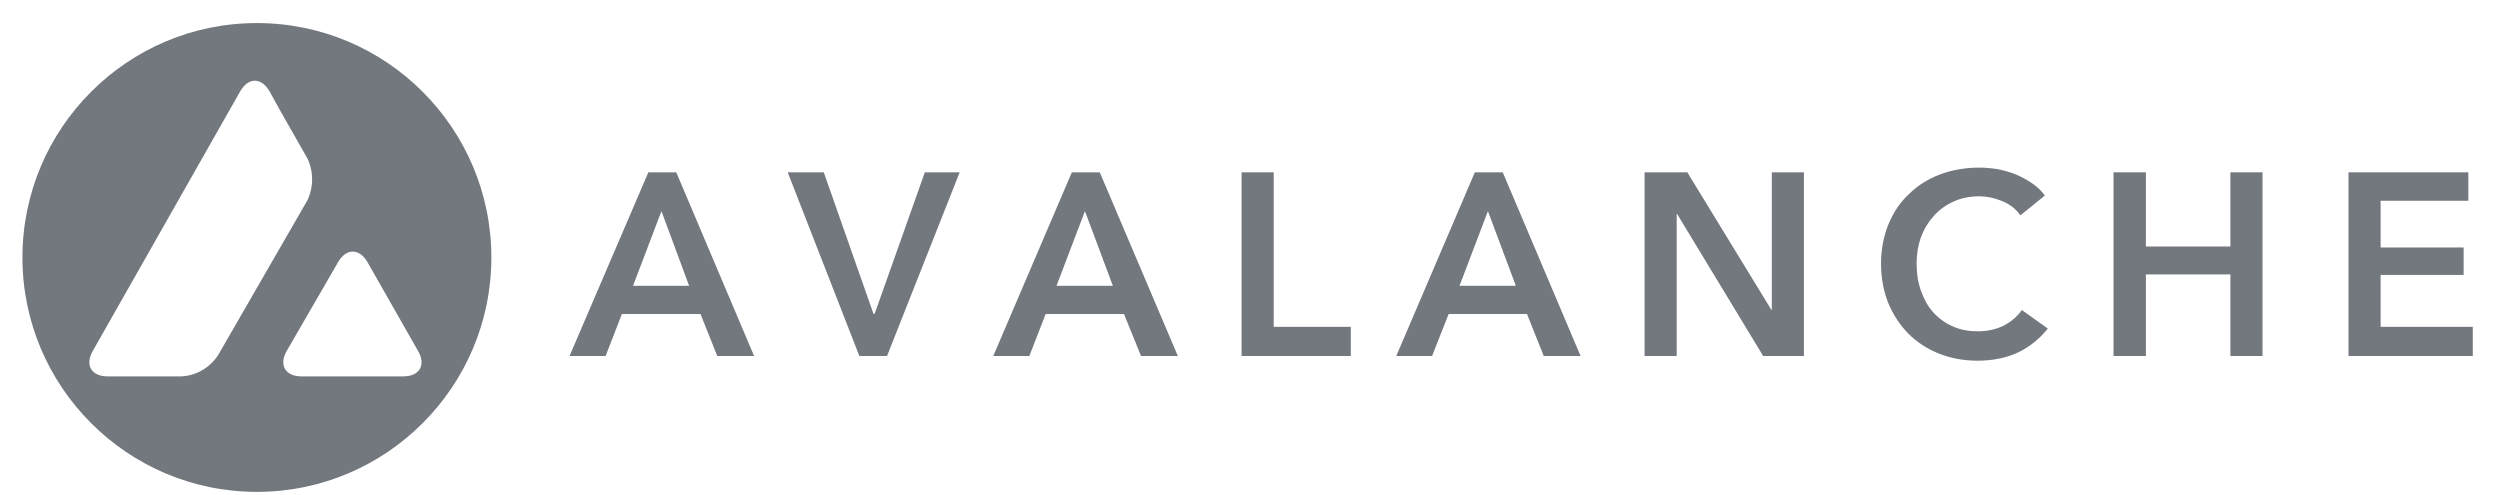 <svg xmlns="http://www.w3.org/2000/svg" xmlns:xlink="http://www.w3.org/1999/xlink" xmlns:serif="http://www.serif.com/" width="100%" height="100%" viewBox="0 0 101 20" xml:space="preserve" style="fill-rule:evenodd;clip-rule:evenodd;stroke-linejoin:round;stroke-miterlimit:2;">    <g transform="matrix(1,0,0,1,-6213,-1730)">        <g id="AVAX_logo" transform="matrix(0.46,0,0,0.384,7204.89,2350.11)">            <g transform="matrix(1.192,0,-4.93038e-32,1.428,-7369.92,-3399)">                <path d="M4392.78,1251.09C4402.32,1251.09 4410.06,1258.83 4410.06,1268.36C4410.06,1277.89 4402.32,1285.63 4392.78,1285.63C4383.25,1285.63 4375.51,1277.89 4375.51,1268.36C4375.51,1258.83 4383.25,1251.09 4392.78,1251.09ZM4398.77,1268.7C4399.37,1267.67 4400.33,1267.67 4400.93,1268.7L4404.66,1275.25C4405.26,1276.28 4404.77,1277.12 4403.57,1277.12L4396.06,1277.12C4394.88,1277.12 4394.39,1276.28 4394.98,1275.25L4398.77,1268.7ZM4391.56,1256.11C4392.16,1255.08 4393.11,1255.08 4393.71,1256.11L4394.54,1257.61L4396.5,1261.05C4396.97,1262.03 4396.97,1263.18 4396.5,1264.16L4389.93,1275.55C4389.33,1276.47 4388.34,1277.06 4387.24,1277.12L4381.78,1277.12C4380.59,1277.12 4380.1,1276.29 4380.69,1275.25L4391.56,1256.11Z" style="fill:rgb(115,119,126);"></path>            </g>            <g transform="matrix(2.17,0,0,2.601,-12190.6,-4763.77)">                <path d="M4650.35,1217.62L4651.48,1217.62L4654.63,1225.05L4653.14,1225.05L4652.46,1223.35L4649.28,1223.35L4648.62,1225.05L4647.16,1225.05L4650.35,1217.62ZM4652,1222.21L4650.88,1219.19L4649.73,1222.21L4652,1222.21Z" style="fill:rgb(115,119,126);fill-rule:nonzero;"></path>                <path d="M4655.99,1217.62L4657.45,1217.62L4659.46,1223.34L4659.51,1223.34L4661.54,1217.62L4662.95,1217.62L4660.01,1225.05L4658.89,1225.05L4655.99,1217.62Z" style="fill:rgb(115,119,126);fill-rule:nonzero;"></path>                <path d="M4667.49,1217.62L4668.62,1217.62L4671.78,1225.05L4670.29,1225.05L4669.6,1223.35L4666.43,1223.35L4665.77,1225.05L4664.31,1225.05L4667.49,1217.62ZM4669.15,1222.21L4668.02,1219.19L4666.87,1222.21L4669.15,1222.21Z" style="fill:rgb(115,119,126);fill-rule:nonzero;"></path>                <path d="M4674.36,1217.62L4675.66,1217.62L4675.66,1223.87L4678.78,1223.87L4678.78,1225.05L4674.36,1225.05L4674.36,1217.62Z" style="fill:rgb(115,119,126);fill-rule:nonzero;"></path>                <path d="M4683.8,1217.62L4684.93,1217.62L4688.08,1225.05L4686.59,1225.05L4685.91,1223.35L4682.74,1223.35L4682.07,1225.05L4680.62,1225.05L4683.8,1217.62ZM4685.46,1222.21L4684.33,1219.19L4683.18,1222.21L4685.46,1222.21Z" style="fill:rgb(115,119,126);fill-rule:nonzero;"></path>                <path d="M4690.67,1217.62L4692.4,1217.62L4695.8,1223.18L4695.82,1223.18L4695.82,1217.62L4697.12,1217.62L4697.12,1225.05L4695.47,1225.05L4691.99,1219.31L4691.97,1219.31L4691.97,1225.05L4690.67,1225.05L4690.67,1217.62Z" style="fill:rgb(115,119,126);fill-rule:nonzero;"></path>                <path d="M4705.88,1219.36C4705.69,1219.09 4705.44,1218.9 4705.13,1218.78C4704.82,1218.65 4704.51,1218.59 4704.22,1218.59C4703.84,1218.59 4703.49,1218.66 4703.18,1218.8C4702.87,1218.94 4702.6,1219.13 4702.38,1219.38C4702.16,1219.62 4701.98,1219.91 4701.86,1220.24C4701.74,1220.57 4701.68,1220.93 4701.68,1221.31C4701.68,1221.72 4701.74,1222.09 4701.86,1222.42C4701.98,1222.76 4702.14,1223.05 4702.36,1223.29C4702.58,1223.53 4702.84,1223.72 4703.14,1223.85C4703.44,1223.99 4703.78,1224.05 4704.16,1224.05C4704.56,1224.05 4704.9,1223.97 4705.21,1223.82C4705.51,1223.66 4705.76,1223.45 4705.94,1223.19L4706.99,1223.94C4706.66,1224.35 4706.27,1224.67 4705.8,1224.9C4705.33,1225.12 4704.78,1225.24 4704.15,1225.24C4703.58,1225.24 4703.06,1225.14 4702.58,1224.95C4702.1,1224.76 4701.69,1224.49 4701.34,1224.14C4701,1223.79 4700.73,1223.38 4700.53,1222.9C4700.34,1222.42 4700.24,1221.89 4700.24,1221.31C4700.24,1220.72 4700.35,1220.18 4700.55,1219.7C4700.75,1219.22 4701.03,1218.81 4701.39,1218.48C4701.74,1218.14 4702.16,1217.88 4702.64,1217.7C4703.13,1217.52 4703.65,1217.43 4704.22,1217.43C4704.45,1217.43 4704.69,1217.45 4704.95,1217.49C4705.2,1217.54 4705.45,1217.61 4705.68,1217.7C4705.92,1217.8 4706.14,1217.92 4706.35,1218.06C4706.55,1218.2 4706.73,1218.36 4706.87,1218.56L4705.88,1219.36Z" style="fill:rgb(115,119,126);fill-rule:nonzero;"></path>                <path d="M4709.65,1217.62L4710.96,1217.62L4710.96,1220.62L4714.38,1220.62L4714.38,1217.62L4715.68,1217.62L4715.68,1225.05L4714.38,1225.05L4714.38,1221.75L4710.96,1221.75L4710.96,1225.05L4709.65,1225.05L4709.65,1217.62Z" style="fill:rgb(115,119,126);fill-rule:nonzero;"></path>                <path d="M4719.16,1217.62L4724.01,1217.62L4724.01,1218.77L4720.46,1218.77L4720.46,1220.66L4723.82,1220.66L4723.82,1221.77L4720.46,1221.77L4720.46,1223.87L4724.19,1223.87L4724.19,1225.05L4719.16,1225.05L4719.16,1217.62Z" style="fill:rgb(115,119,126);fill-rule:nonzero;"></path>            </g>        </g>    </g></svg>